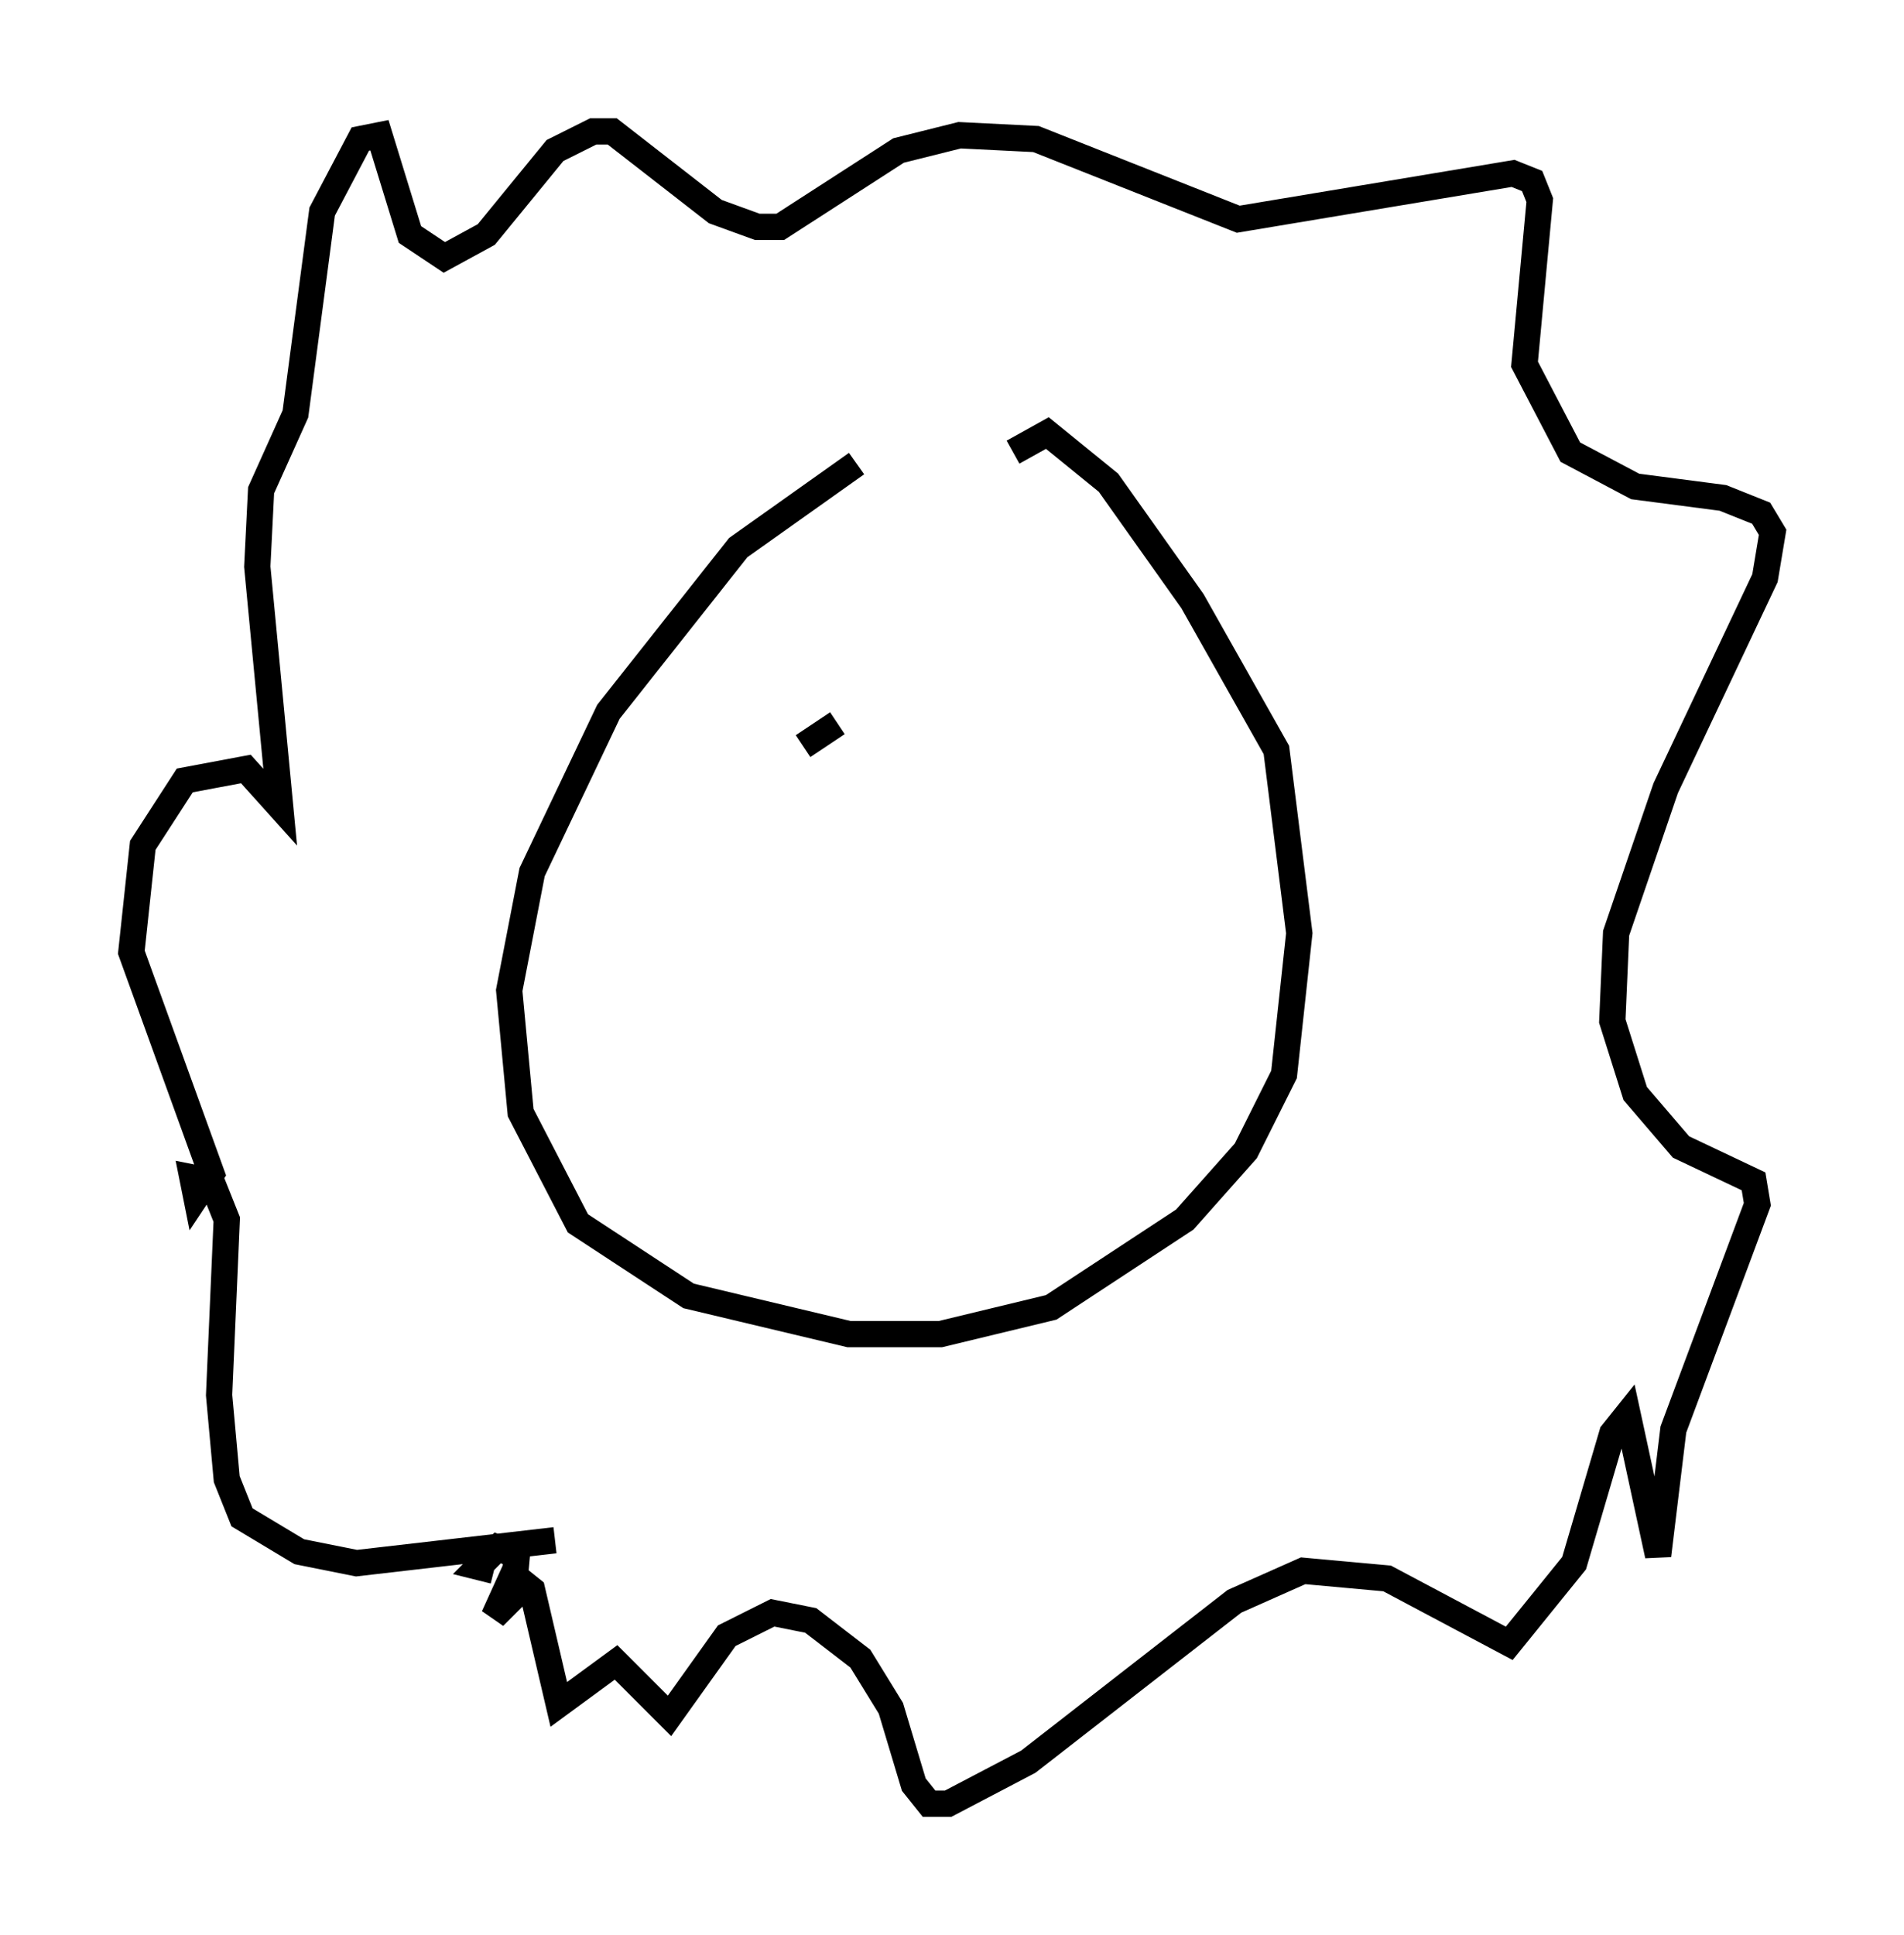<?xml version="1.0" encoding="utf-8" ?>
<svg baseProfile="full" height="73.62" version="1.1" width="72.458" xmlns="http://www.w3.org/2000/svg" xmlns:ev="http://www.w3.org/2001/xml-events" xmlns:xlink="http://www.w3.org/1999/xlink"><defs /><rect fill="white" height="73.62" width="72.458" x="0" y="0" /><path d="M36.374, 16.475 m-3.777, 1.162 l-4.503, 3.196 -4.939, 6.246 l-2.905, 6.101 -0.872, 4.503 l0.436, 4.648 2.179, 4.212 l4.212, 2.76 6.101, 1.453 l3.486, 0.0 4.212, -1.017 l5.084, -3.341 2.324, -2.615 l1.453, -2.905 0.581, -5.374 l-0.872, -6.972 -3.196, -5.665 l-3.196, -4.503 -2.324, -1.888 l-1.307, 0.726 m-17.43, 41.397 l-7.553, 0.872 -2.179, -0.436 l-2.179, -1.307 -0.581, -1.453 l-0.291, -3.196 0.291, -6.682 l-0.581, -1.453 -0.726, -0.145 l0.145, 0.726 0.581, -0.872 l-3.05, -8.425 0.436, -4.067 l1.598, -2.469 2.324, -0.436 l1.307, 1.453 -0.872, -9.151 l0.145, -2.905 1.307, -2.905 l1.017, -7.698 1.453, -2.76 l0.726, -0.145 1.162, 3.777 l1.307, 0.872 1.598, -0.872 l2.615, -3.196 1.453, -0.726 l0.726, 0.0 3.922, 3.05 l1.598, 0.581 0.872, 0.0 l4.503, -2.905 2.324, -0.581 l2.905, 0.145 7.698, 3.05 l10.458, -1.743 0.726, 0.291 l0.291, 0.726 -0.581, 6.246 l1.743, 3.341 2.469, 1.307 l3.341, 0.436 1.453, 0.581 l0.436, 0.726 -0.291, 1.743 l-3.777, 7.989 -1.888, 5.52 l-0.145, 3.341 0.872, 2.76 l1.743, 2.034 2.76, 1.307 l0.145, 0.872 -3.196, 8.57 l-0.581, 4.793 -1.162, -5.374 l-0.581, 0.726 -1.453, 4.939 l-2.469, 3.05 -4.648, -2.469 l-3.196, -0.291 -2.615, 1.162 l-7.844, 6.101 -3.05, 1.598 l-0.726, 0.0 -0.581, -0.726 l-0.872, -2.905 -1.162, -1.888 l-1.888, -1.453 -1.453, -0.291 l-1.743, 0.872 -2.179, 3.05 l-2.034, -2.034 -2.179, 1.598 l-1.017, -4.358 -0.726, -0.581 l-0.726, 1.598 0.726, -0.726 l0.145, -1.598 -0.726, -0.291 l-0.726, 0.726 0.581, 0.145 m11.765, -31.374 l1.307, -0.872 m5.084, -2.179 " fill="none" stroke="black" stroke-width="1" /></svg>